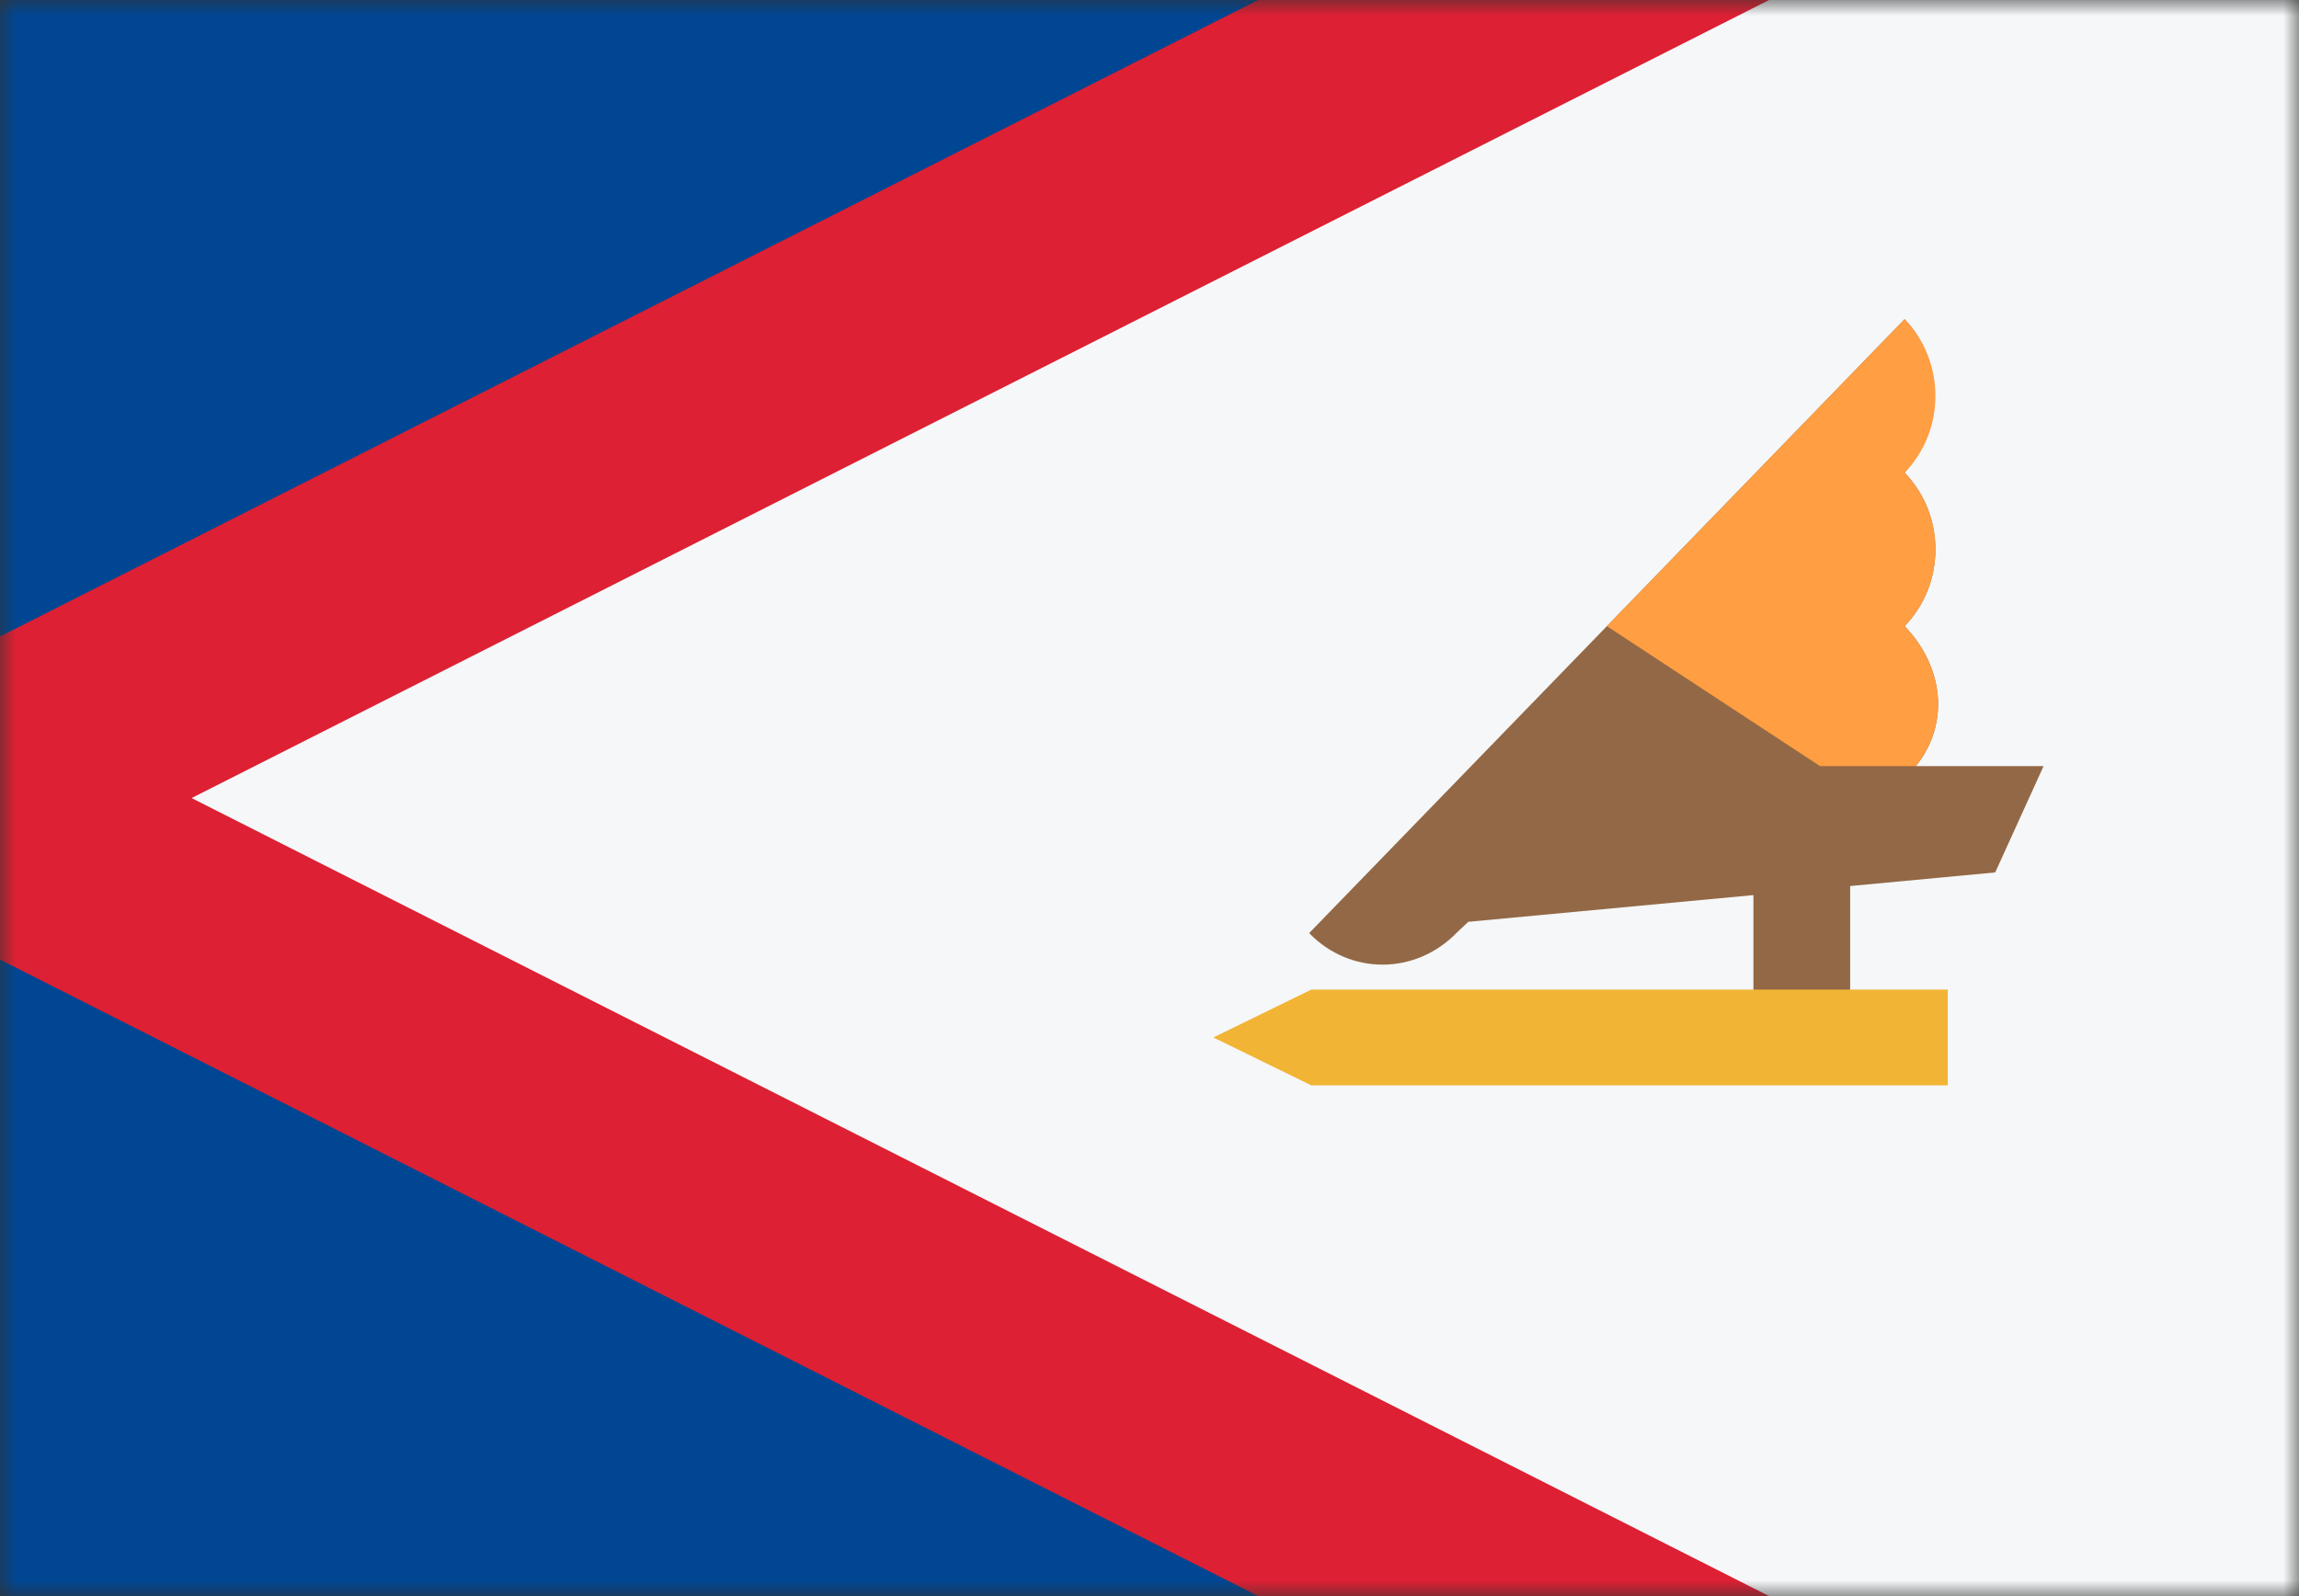 <svg width="72" height="50" viewBox="0 0 72 50" fill="none" xmlns="http://www.w3.org/2000/svg">
<rect x="0" y="0" width="72" height="50" fill="#333333" stroke="none"/>
<mask id="mask0_756_636" style="mask-type:alpha" maskUnits="userSpaceOnUse" x="0" y="0" width="72" height="50">
<rect width="72" height="50" fill="#D9D9D9"/>
</mask>
<g mask="url(#mask0_756_636)">
<rect y="-11" width="72" height="72" fill="#004692"/>
<path d="M-10 25L73 67L73 -17L-10 25Z" fill="#DD2033"/>
<path d="M6 25L89 67L89 -17L6 25Z" fill="#F5F7F8"/>
<path d="M64 24H60C61.079 22.664 60.863 20.869 59.648 19.615C60.935 18.288 60.935 16.135 59.648 14.807L59.57 14.888C60.858 13.56 60.935 11.328 59.648 10L41 29.231C42.287 30.558 44.338 30.543 45.625 29.215L45.984 28.877L54.914 28.04V32H57.943V27.756L62.486 27.33L64 24Z" fill="#936846"/>
<path d="M59.648 19.615C60.863 20.869 61.079 22.664 60 24H57L50.324 19.615L59.648 10C60.935 11.328 60.935 13.48 59.648 14.807C60.935 16.135 60.935 18.288 59.648 19.615Z" fill="#FF9E42"/>
<path d="M41.068 34L38 32.5L41.068 31H61V34H41.068Z" fill="#F1B434"/>
</g>
</svg>
